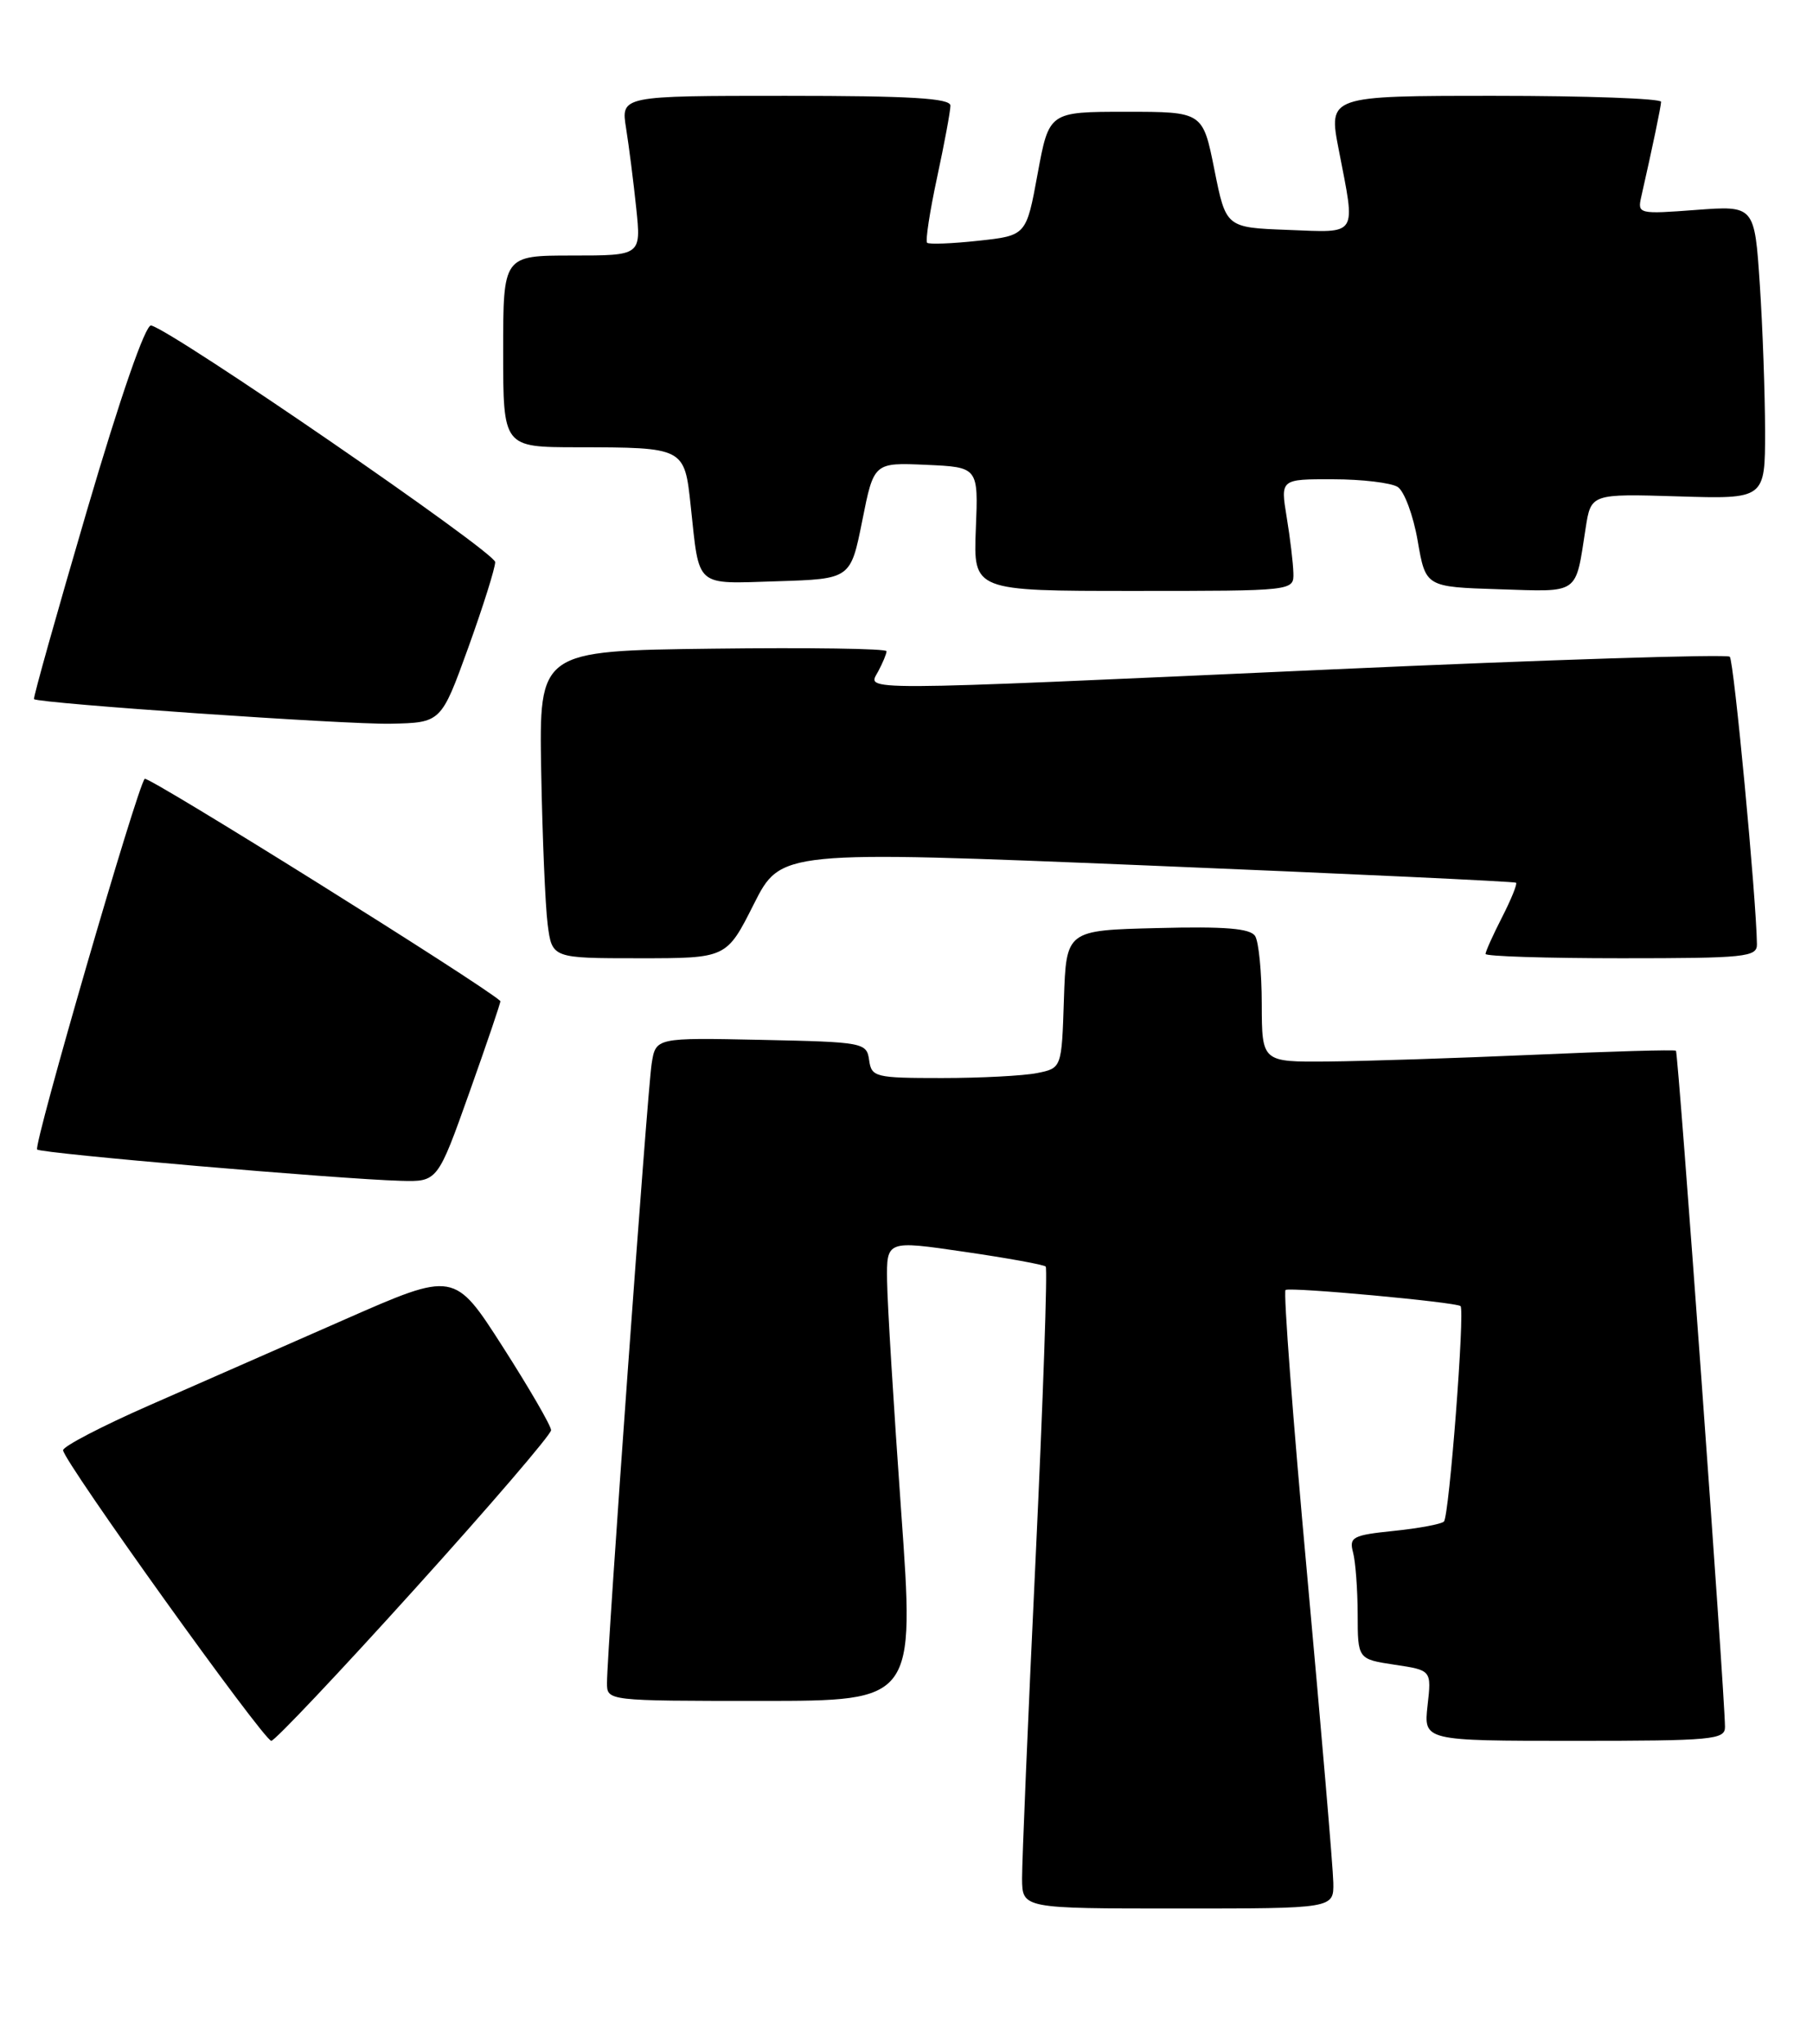 <?xml version="1.0" encoding="UTF-8" standalone="no"?>
<!DOCTYPE svg PUBLIC "-//W3C//DTD SVG 1.1//EN" "http://www.w3.org/Graphics/SVG/1.1/DTD/svg11.dtd" >
<svg xmlns="http://www.w3.org/2000/svg" xmlns:xlink="http://www.w3.org/1999/xlink" version="1.1" viewBox="0 0 227 256">
 <g >
 <path fill="currentColor"
d=" M 166.94 235.75 C 166.91 233.96 165.43 216.61 163.66 197.18 C 161.88 177.75 160.67 161.71 160.96 161.54 C 161.61 161.15 182.34 163.07 182.87 163.56 C 183.43 164.09 181.45 189.89 180.79 190.54 C 180.47 190.86 177.65 191.39 174.53 191.71 C 169.36 192.24 168.90 192.49 169.41 194.40 C 169.72 195.55 169.98 199.04 169.99 202.14 C 170.00 207.77 170.00 207.77 174.62 208.47 C 179.24 209.16 179.24 209.16 178.74 213.58 C 178.25 218.00 178.25 218.00 197.12 218.00 C 214.44 218.00 216.00 217.86 215.98 216.25 C 215.93 211.70 210.13 131.81 209.84 131.58 C 209.65 131.43 201.62 131.66 192.00 132.09 C 182.38 132.51 170.79 132.89 166.25 132.93 C 158.00 133.00 158.00 133.00 157.98 125.75 C 157.98 121.76 157.60 117.92 157.15 117.22 C 156.55 116.26 153.38 116.00 144.92 116.22 C 133.50 116.50 133.50 116.50 133.21 125.13 C 132.93 133.76 132.93 133.76 129.84 134.38 C 128.14 134.72 122.79 135.00 117.94 135.00 C 109.57 135.00 109.12 134.89 108.82 132.75 C 108.51 130.56 108.13 130.49 95.30 130.22 C 82.10 129.94 82.10 129.94 81.59 133.22 C 81.05 136.66 75.99 206.86 76.00 210.75 C 76.00 213.00 76.00 213.00 95.27 213.00 C 114.53 213.00 114.53 213.00 112.83 189.25 C 111.90 176.19 111.10 163.21 111.07 160.42 C 111.00 155.33 111.00 155.33 120.75 156.76 C 126.11 157.54 130.70 158.37 130.93 158.61 C 131.17 158.84 130.60 175.34 129.66 195.27 C 128.71 215.20 127.96 233.19 127.97 235.25 C 128.00 239.00 128.00 239.00 147.50 239.00 C 167.00 239.00 167.00 239.00 166.94 235.75 Z  M 51.88 199.04 C 61.30 188.62 69.00 179.64 69.00 179.10 C 69.00 178.56 66.28 173.86 62.95 168.66 C 56.89 159.20 56.89 159.20 43.20 165.22 C 35.66 168.53 24.64 173.38 18.69 175.99 C 12.75 178.60 7.89 181.13 7.90 181.61 C 7.92 182.94 33.04 218.00 33.97 218.00 C 34.40 218.00 42.47 209.47 51.88 199.04 Z  M 58.79 136.75 C 60.99 130.56 62.73 125.44 62.65 125.36 C 60.53 123.36 18.54 97.12 18.12 97.53 C 17.21 98.41 4.16 143.42 4.65 143.95 C 5.11 144.44 42.49 147.66 50.15 147.87 C 54.79 148.00 54.79 148.00 58.79 136.75 Z  M 94.37 113.25 C 97.77 106.50 97.77 106.50 143.64 108.38 C 168.86 109.42 189.64 110.39 189.82 110.54 C 190.00 110.68 189.21 112.63 188.07 114.86 C 186.93 117.09 186.00 119.16 186.00 119.46 C 186.00 119.76 193.65 120.00 203.00 120.00 C 218.53 120.00 220.00 119.85 219.98 118.25 C 219.90 112.45 217.10 82.77 216.58 82.24 C 216.23 81.90 193.80 82.61 166.72 83.83 C 105.97 86.57 108.63 86.56 109.96 84.07 C 110.53 83.00 111.00 81.87 111.00 81.55 C 111.00 81.22 101.21 81.08 89.25 81.23 C 67.50 81.50 67.50 81.50 67.76 96.50 C 67.91 104.75 68.27 113.41 68.57 115.75 C 69.12 120.00 69.12 120.00 80.05 120.00 C 90.97 120.00 90.97 120.00 94.37 113.25 Z  M 58.62 81.13 C 60.48 75.97 62.00 71.14 62.00 70.39 C 62.00 69.15 21.62 41.38 18.92 40.76 C 18.22 40.60 15.08 49.65 10.89 63.92 C 7.11 76.81 4.12 87.44 4.26 87.55 C 4.92 88.09 43.34 90.74 48.87 90.63 C 55.23 90.50 55.23 90.50 58.62 81.13 Z  M 161.94 71.75 C 161.91 70.51 161.53 67.36 161.10 64.75 C 160.32 60.00 160.32 60.00 166.91 60.02 C 170.53 60.02 174.18 60.46 175.00 60.98 C 175.82 61.50 176.95 64.53 177.50 67.71 C 178.50 73.50 178.50 73.50 187.67 73.79 C 197.88 74.11 197.22 74.57 198.53 66.16 C 199.20 61.83 199.20 61.83 210.10 62.16 C 221.00 62.50 221.00 62.50 221.00 54.00 C 220.99 49.33 220.70 41.05 220.34 35.62 C 219.68 25.74 219.68 25.74 212.34 26.29 C 205.20 26.83 205.01 26.79 205.49 24.67 C 206.96 18.18 207.95 13.41 207.98 12.75 C 207.99 12.34 198.62 12.00 187.16 12.00 C 166.31 12.00 166.31 12.00 167.62 18.75 C 169.75 29.75 170.15 29.13 161.25 28.79 C 153.50 28.50 153.50 28.50 152.05 21.25 C 150.60 14.00 150.60 14.00 140.98 14.00 C 131.35 14.00 131.35 14.00 129.92 21.75 C 128.50 29.50 128.50 29.50 122.50 30.15 C 119.20 30.51 116.31 30.62 116.08 30.40 C 115.85 30.18 116.41 26.50 117.33 22.22 C 118.25 17.95 119.00 13.90 119.00 13.23 C 119.00 12.30 114.00 12.00 98.37 12.00 C 77.74 12.00 77.74 12.00 78.39 16.06 C 78.75 18.30 79.32 22.80 79.66 26.06 C 80.28 32.00 80.28 32.00 71.64 32.00 C 63.00 32.00 63.00 32.00 63.00 44.00 C 63.00 56.00 63.00 56.00 72.25 56.01 C 85.71 56.03 85.70 56.03 86.48 63.34 C 87.60 73.72 86.90 73.11 97.33 72.79 C 106.50 72.50 106.50 72.50 107.96 65.21 C 109.41 57.92 109.41 57.92 115.96 58.21 C 122.50 58.50 122.50 58.50 122.18 66.25 C 121.87 74.00 121.87 74.00 141.93 74.00 C 162.00 74.00 162.00 74.00 161.94 71.75 Z "/>
</g>
</svg>